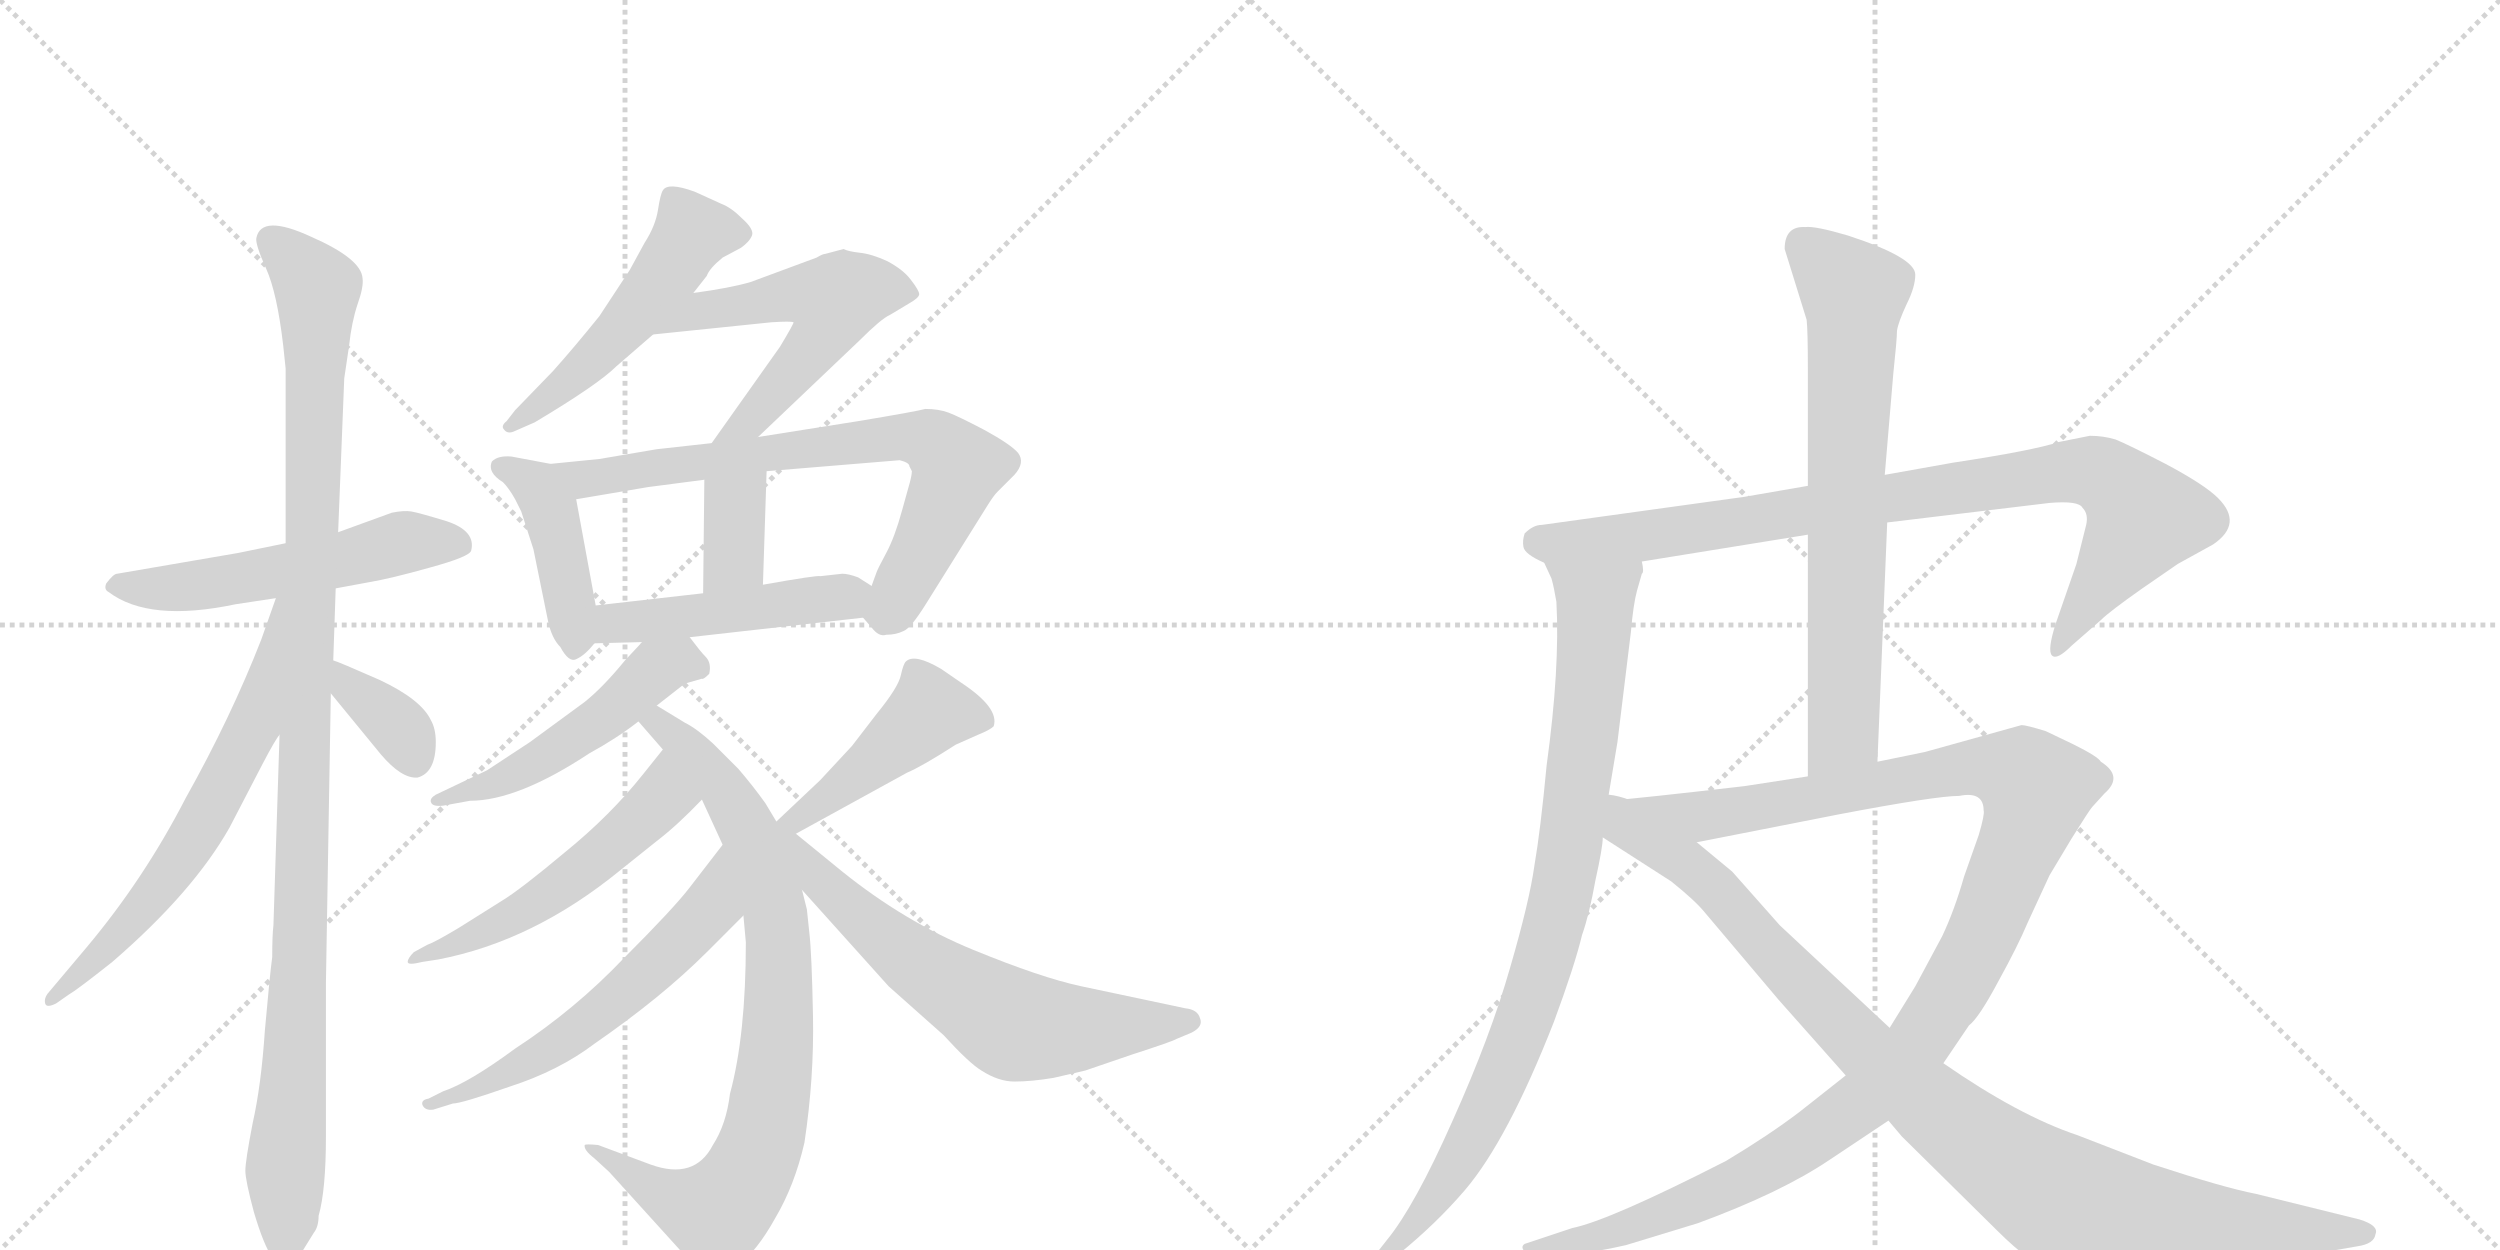 <svg version="1.1" viewBox="0 0 2048 1024" xmlns="http://www.w3.org/2000/svg">
  <g stroke="lightgray" stroke-dasharray="1,1" stroke-width="1" transform="scale(4, 4)">
    <line x1="0" y1="0" x2="256" y2="256"></line>
    <line x1="256" y1="0" x2="0" y2="256"></line>
    <line x1="128" y1="0" x2="128" y2="256"></line>
    <line x1="0" y1="128" x2="256" y2="128"></line>
    <line x1="256" y1="0" x2="512" y2="256"></line>
    <line x1="512" y1="0" x2="256" y2="256"></line>
    <line x1="384" y1="0" x2="384" y2="256"></line>
    <line x1="256" y1="128" x2="512" y2="128"></line>
  </g>
<g transform="scale(1, -1) translate(0, -850)">
   <style type="text/css">
    @keyframes keyframes0 {
      from {
       stroke: black;
       stroke-dashoffset: 541;
       stroke-width: 128;
       }
       64% {
       animation-timing-function: step-end;
       stroke: black;
       stroke-dashoffset: 0;
       stroke-width: 128;
       }
       to {
       stroke: black;
       stroke-width: 1024;
       }
       }
       #make-me-a-hanzi-animation-0 {
         animation: keyframes0 0.69s both;
         animation-delay: 0s;
         animation-timing-function: linear;
       }
    @keyframes keyframes1 {
      from {
       stroke: black;
       stroke-dashoffset: 1103;
       stroke-width: 128;
       }
       78% {
       animation-timing-function: step-end;
       stroke: black;
       stroke-dashoffset: 0;
       stroke-width: 128;
       }
       to {
       stroke: black;
       stroke-width: 1024;
       }
       }
       #make-me-a-hanzi-animation-1 {
         animation: keyframes1 1.148s both;
         animation-delay: 0.69s;
         animation-timing-function: linear;
       }
    @keyframes keyframes2 {
      from {
       stroke: black;
       stroke-dashoffset: 638;
       stroke-width: 128;
       }
       67% {
       animation-timing-function: step-end;
       stroke: black;
       stroke-dashoffset: 0;
       stroke-width: 128;
       }
       to {
       stroke: black;
       stroke-width: 1024;
       }
       }
       #make-me-a-hanzi-animation-2 {
         animation: keyframes2 0.769s both;
         animation-delay: 1.838s;
         animation-timing-function: linear;
       }
    @keyframes keyframes3 {
      from {
       stroke: black;
       stroke-dashoffset: 358;
       stroke-width: 128;
       }
       54% {
       animation-timing-function: step-end;
       stroke: black;
       stroke-dashoffset: 0;
       stroke-width: 128;
       }
       to {
       stroke: black;
       stroke-width: 1024;
       }
       }
       #make-me-a-hanzi-animation-3 {
         animation: keyframes3 0.541s both;
         animation-delay: 2.607s;
         animation-timing-function: linear;
       }
    @keyframes keyframes4 {
      from {
       stroke: black;
       stroke-dashoffset: 513;
       stroke-width: 128;
       }
       63% {
       animation-timing-function: step-end;
       stroke: black;
       stroke-dashoffset: 0;
       stroke-width: 128;
       }
       to {
       stroke: black;
       stroke-width: 1024;
       }
       }
       #make-me-a-hanzi-animation-4 {
         animation: keyframes4 0.667s both;
         animation-delay: 3.148s;
         animation-timing-function: linear;
       }
    @keyframes keyframes5 {
      from {
       stroke: black;
       stroke-dashoffset: 553;
       stroke-width: 128;
       }
       64% {
       animation-timing-function: step-end;
       stroke: black;
       stroke-dashoffset: 0;
       stroke-width: 128;
       }
       to {
       stroke: black;
       stroke-width: 1024;
       }
       }
       #make-me-a-hanzi-animation-5 {
         animation: keyframes5 0.7s both;
         animation-delay: 3.816s;
         animation-timing-function: linear;
       }
    @keyframes keyframes6 {
      from {
       stroke: black;
       stroke-dashoffset: 427;
       stroke-width: 128;
       }
       58% {
       animation-timing-function: step-end;
       stroke: black;
       stroke-dashoffset: 0;
       stroke-width: 128;
       }
       to {
       stroke: black;
       stroke-width: 1024;
       }
       }
       #make-me-a-hanzi-animation-6 {
         animation: keyframes6 0.597s both;
         animation-delay: 4.516s;
         animation-timing-function: linear;
       }
    @keyframes keyframes7 {
      from {
       stroke: black;
       stroke-dashoffset: 735;
       stroke-width: 128;
       }
       71% {
       animation-timing-function: step-end;
       stroke: black;
       stroke-dashoffset: 0;
       stroke-width: 128;
       }
       to {
       stroke: black;
       stroke-width: 1024;
       }
       }
       #make-me-a-hanzi-animation-7 {
         animation: keyframes7 0.848s both;
         animation-delay: 5.113s;
         animation-timing-function: linear;
       }
    @keyframes keyframes8 {
      from {
       stroke: black;
       stroke-dashoffset: 357;
       stroke-width: 128;
       }
       54% {
       animation-timing-function: step-end;
       stroke: black;
       stroke-dashoffset: 0;
       stroke-width: 128;
       }
       to {
       stroke: black;
       stroke-width: 1024;
       }
       }
       #make-me-a-hanzi-animation-8 {
         animation: keyframes8 0.541s both;
         animation-delay: 5.962s;
         animation-timing-function: linear;
       }
    @keyframes keyframes9 {
      from {
       stroke: black;
       stroke-dashoffset: 471;
       stroke-width: 128;
       }
       61% {
       animation-timing-function: step-end;
       stroke: black;
       stroke-dashoffset: 0;
       stroke-width: 128;
       }
       to {
       stroke: black;
       stroke-width: 1024;
       }
       }
       #make-me-a-hanzi-animation-9 {
         animation: keyframes9 0.633s both;
         animation-delay: 6.502s;
         animation-timing-function: linear;
       }
    @keyframes keyframes10 {
      from {
       stroke: black;
       stroke-dashoffset: 504;
       stroke-width: 128;
       }
       62% {
       animation-timing-function: step-end;
       stroke: black;
       stroke-dashoffset: 0;
       stroke-width: 128;
       }
       to {
       stroke: black;
       stroke-width: 1024;
       }
       }
       #make-me-a-hanzi-animation-10 {
         animation: keyframes10 0.66s both;
         animation-delay: 7.135s;
         animation-timing-function: linear;
       }
    @keyframes keyframes11 {
      from {
       stroke: black;
       stroke-dashoffset: 824;
       stroke-width: 128;
       }
       73% {
       animation-timing-function: step-end;
       stroke: black;
       stroke-dashoffset: 0;
       stroke-width: 128;
       }
       to {
       stroke: black;
       stroke-width: 1024;
       }
       }
       #make-me-a-hanzi-animation-11 {
         animation: keyframes11 0.921s both;
         animation-delay: 7.796s;
         animation-timing-function: linear;
       }
    @keyframes keyframes12 {
      from {
       stroke: black;
       stroke-dashoffset: 531;
       stroke-width: 128;
       }
       63% {
       animation-timing-function: step-end;
       stroke: black;
       stroke-dashoffset: 0;
       stroke-width: 128;
       }
       to {
       stroke: black;
       stroke-width: 1024;
       }
       }
       #make-me-a-hanzi-animation-12 {
         animation: keyframes12 0.682s both;
         animation-delay: 8.716s;
         animation-timing-function: linear;
       }
    @keyframes keyframes13 {
      from {
       stroke: black;
       stroke-dashoffset: 585;
       stroke-width: 128;
       }
       66% {
       animation-timing-function: step-end;
       stroke: black;
       stroke-dashoffset: 0;
       stroke-width: 128;
       }
       to {
       stroke: black;
       stroke-width: 1024;
       }
       }
       #make-me-a-hanzi-animation-13 {
         animation: keyframes13 0.726s both;
         animation-delay: 9.398s;
         animation-timing-function: linear;
       }
    @keyframes keyframes14 {
      from {
       stroke: black;
       stroke-dashoffset: 449;
       stroke-width: 128;
       }
       59% {
       animation-timing-function: step-end;
       stroke: black;
       stroke-dashoffset: 0;
       stroke-width: 128;
       }
       to {
       stroke: black;
       stroke-width: 1024;
       }
       }
       #make-me-a-hanzi-animation-14 {
         animation: keyframes14 0.615s both;
         animation-delay: 10.124s;
         animation-timing-function: linear;
       }
    @keyframes keyframes15 {
      from {
       stroke: black;
       stroke-dashoffset: 632;
       stroke-width: 128;
       }
       67% {
       animation-timing-function: step-end;
       stroke: black;
       stroke-dashoffset: 0;
       stroke-width: 128;
       }
       to {
       stroke: black;
       stroke-width: 1024;
       }
       }
       #make-me-a-hanzi-animation-15 {
         animation: keyframes15 0.764s both;
         animation-delay: 10.74s;
         animation-timing-function: linear;
       }
    @keyframes keyframes16 {
      from {
       stroke: black;
       stroke-dashoffset: 901;
       stroke-width: 128;
       }
       75% {
       animation-timing-function: step-end;
       stroke: black;
       stroke-dashoffset: 0;
       stroke-width: 128;
       }
       to {
       stroke: black;
       stroke-width: 1024;
       }
       }
       #make-me-a-hanzi-animation-16 {
         animation: keyframes16 0.983s both;
         animation-delay: 11.504s;
         animation-timing-function: linear;
       }
    @keyframes keyframes17 {
      from {
       stroke: black;
       stroke-dashoffset: 886;
       stroke-width: 128;
       }
       74% {
       animation-timing-function: step-end;
       stroke: black;
       stroke-dashoffset: 0;
       stroke-width: 128;
       }
       to {
       stroke: black;
       stroke-width: 1024;
       }
       }
       #make-me-a-hanzi-animation-17 {
         animation: keyframes17 0.971s both;
         animation-delay: 12.487s;
         animation-timing-function: linear;
       }
    @keyframes keyframes18 {
      from {
       stroke: black;
       stroke-dashoffset: 708;
       stroke-width: 128;
       }
       70% {
       animation-timing-function: step-end;
       stroke: black;
       stroke-dashoffset: 0;
       stroke-width: 128;
       }
       to {
       stroke: black;
       stroke-width: 1024;
       }
       }
       #make-me-a-hanzi-animation-18 {
         animation: keyframes18 0.826s both;
         animation-delay: 13.458s;
         animation-timing-function: linear;
       }
    @keyframes keyframes19 {
      from {
       stroke: black;
       stroke-dashoffset: 1201;
       stroke-width: 128;
       }
       80% {
       animation-timing-function: step-end;
       stroke: black;
       stroke-dashoffset: 0;
       stroke-width: 128;
       }
       to {
       stroke: black;
       stroke-width: 1024;
       }
       }
       #make-me-a-hanzi-animation-19 {
         animation: keyframes19 1.227s both;
         animation-delay: 14.285s;
         animation-timing-function: linear;
       }
    @keyframes keyframes20 {
      from {
       stroke: black;
       stroke-dashoffset: 998;
       stroke-width: 128;
       }
       76% {
       animation-timing-function: step-end;
       stroke: black;
       stroke-dashoffset: 0;
       stroke-width: 128;
       }
       to {
       stroke: black;
       stroke-width: 1024;
       }
       }
       #make-me-a-hanzi-animation-20 {
         animation: keyframes20 1.062s both;
         animation-delay: 15.512s;
         animation-timing-function: linear;
       }
</style>
<path d="M 234 405 L 195 397 L 96 380 Q 93 380 87 372 Q 85 367 89 365 Q 122 340 193 355 L 226 360 L 275 368 L 302 373 Q 320 376 352 385 Q 385 394 386 399 Q 390 415 366 423 Q 343 430 337 431 Q 331 432 321 430 L 277 414 L 234 405 Z" fill="lightgray"></path> 
<path d="M 277 414 L 282 540 L 286 567 Q 288 586 293 601 Q 298 615 297 622 Q 296 638 255 656 Q 214 675 210 655 Q 209 650 218 630 Q 227 610 232 567 L 234 548 L 234 405 L 229 248 L 224 92 Q 223 84 223 66 Q 221 51 217 6 Q 214 -39 207 -70 Q 201 -101 201 -109 Q 201 -117 208 -143 Q 216 -170 223 -180 Q 230 -190 234 -190 L 244 -181 L 257 -160 Q 261 -155 261 -146 Q 267 -125 267 -81 L 267 45 L 271 282 L 273 309 L 275 368 L 277 414 Z" fill="lightgray"></path> 
<path d="M 226 360 L 214 326 Q 189 262 152 196 Q 118 130 71 74 L 39 36 Q 36 32 37 28 Q 38 24 46 28 L 56 35 Q 63 39 92 62 Q 158 119 188 172 L 215 224 Q 226 245 229 248 C 314 381 236 388 226 360 Z" fill="lightgray"></path> 
<path d="M 271 282 L 312 232 Q 329 212 342 213 Q 357 217 357 242 Q 357 253 353 260 Q 345 277 311 293 Q 277 308 273 309 C 245 319 252 305 271 282 Z" fill="lightgray"></path> 
<path d="M 568 610 L 579 624 Q 581 630 592 639 L 607 647 Q 614 652 616 657 Q 618 662 608 671 Q 599 680 591 683 L 569 693 Q 547 701 543 694 Q 541 691 539 678 Q 537 665 528 651 L 516 629 L 491 591 Q 470 565 453 546 L 422 514 L 415 505 Q 410 501 413 498 Q 416 494 422 497 L 438 504 Q 490 535 505 550 L 535 576 L 568 610 Z" fill="lightgray"></path> 
<path d="M 621 492 L 704 571 Q 722 589 729 592 L 744 601 Q 753 606 753 609 Q 753 612 746 621 Q 740 629 727 636 Q 714 642 704 643 Q 695 644 691 646 L 676 642 Q 674 642 669 639 L 615 619 Q 598 614 568 610 C 538 606 505 573 535 576 L 632 586 Q 648 587 650 586 Q 651 586 639 566 L 583 487 C 566 463 599 471 621 492 Z" fill="lightgray"></path> 
<path d="M 451 470 L 419 476 Q 408 477 403 472 Q 399 463 412 455 Q 417 450 422 441 L 427 431 L 437 400 L 449 341 Q 452 327 459 320 Q 466 307 472 310 Q 479 313 487 323 C 493 329 493 329 488 354 L 472 441 C 467 467 467 467 451 470 Z" fill="lightgray"></path> 
<path d="M 491 474 L 451 470 C 421 467 442 436 472 441 L 531 451 L 577 457 L 628 464 L 737 473 Q 745 471 745 468 L 747 464 Q 747 460 744 450 L 739 432 Q 733 410 726 397 Q 719 384 718 381 L 714 370 C 705 346 705 346 707 344 L 714 336 Q 720 328 726 330 Q 734 330 740 333 Q 746 335 759 356 L 809 436 Q 814 444 817 447 L 831 461 Q 840 471 834 479 Q 828 486 806 498 Q 785 509 777 512 Q 769 515 758 515 Q 751 513 703 505 L 621 492 L 583 487 L 538 482 L 491 474 Z" fill="lightgray"></path> 
<path d="M 577 457 L 576 364 C 576 334 624 341 625 371 L 628 464 C 629 494 577 487 577 457 Z" fill="lightgray"></path> 
<path d="M 487 323 L 526 324 L 565 328 L 707 344 C 737 347 739 354 714 370 L 703 377 Q 695 380 690 380 L 672 378 Q 670 379 625 371 L 576 364 L 488 354 C 458 351 457 322 487 323 Z" fill="lightgray"></path> 
<path d="M 526 324 L 512 309 Q 494 287 479 275 L 434 242 L 399 219 L 357 199 Q 352 196 353 193 Q 354 189 363 190 L 385 194 Q 424 194 483 233 Q 505 245 523 259 L 538 272 L 561 290 L 575 294 Q 576 293 581 298 Q 583 307 578 312 Q 574 316 565 328 C 549 349 546 346 526 324 Z" fill="lightgray"></path> 
<path d="M 523 259 L 543 236 L 575 195 L 592 158 L 609 100 L 611 78 Q 611 2 598 -46 Q 595 -71 584 -88 Q 569 -117 533 -104 L 490 -88 Q 480 -87 479 -88 Q 478 -92 487 -99 L 499 -110 L 567 -185 Q 577 -194 584 -195 Q 591 -197 605 -186 Q 620 -175 635 -148 Q 651 -121 659 -86 Q 667 -33 666 18 Q 665 69 663 86 L 661 105 L 657 121 C 642 184 650 154 636 177 L 627 192 Q 617 206 605 220 L 584 241 Q 571 253 561 258 L 538 272 C 512 288 503 282 523 259 Z" fill="lightgray"></path> 
<path d="M 543 236 L 527 216 Q 500 182 463 152 Q 426 121 411 112 L 376 90 Q 356 78 350 76 L 339 70 Q 334 65 334 62 Q 334 59 346 62 L 359 64 Q 437 79 508 137 L 538 161 Q 555 174 575 195 C 596 217 562 259 543 236 Z" fill="lightgray"></path> 
<path d="M 592 158 L 565 123 Q 552 106 511 65 Q 471 23 422 -9 Q 384 -37 363 -44 L 351 -50 Q 345 -51 346 -55 Q 348 -60 355 -59 L 371 -54 Q 378 -54 418 -40 Q 458 -27 487 -5 Q 542 33 579 70 L 609 100 C 630 121 610 182 592 158 Z" fill="lightgray"></path> 
<path d="M 652 167 L 743 217 Q 755 222 783 240 L 801 248 Q 811 252 814 255 Q 819 270 787 291 L 771 302 Q 749 315 742 308 Q 740 306 738 297 Q 736 287 718 265 L 698 239 L 672 211 L 636 177 C 614 156 626 153 652 167 Z" fill="lightgray"></path> 
<path d="M 657 121 L 728 42 L 773 2 Q 794 -21 804 -27 Q 818 -36 831 -36 Q 845 -36 863 -33 L 889 -27 L 927 -14 Q 961 -3 964 -1 L 976 4 Q 986 9 983 16 Q 981 23 971 24 L 886 42 Q 853 49 797 72 Q 741 95 690 136 L 652 167 C 629 186 637 143 657 121 Z" fill="lightgray"></path> 
<path d="M 1546 422 L 1679 438 Q 1703 440 1706 434 Q 1711 429 1709 420 L 1701 388 L 1684 339 Q 1677 317 1681 313 Q 1685 309 1697 321 L 1721 342 Q 1728 349 1755 368 L 1784 388 L 1813 404 Q 1838 421 1817 442 Q 1806 453 1774 470 Q 1743 486 1733 490 Q 1723 493 1712 493 L 1687 488 Q 1666 481 1600 471 L 1544 461 L 1481 452 L 1429 443 L 1263 420 Q 1256 420 1249 413 Q 1247 407 1248 402 Q 1249 396 1265 389 L 1345 390 L 1481 412 L 1546 422 Z" fill="lightgray"></path> 
<path d="M 1265 389 L 1271 376 Q 1273 369 1275 357 Q 1278 303 1267 223 Q 1262 170 1257 141 Q 1253 112 1237 57 Q 1221 1 1190 -68 Q 1159 -138 1136 -166 L 1125 -180 Q 1121 -187 1122 -191 Q 1124 -196 1134 -188 L 1145 -178 Q 1176 -153 1200 -125 Q 1235 -84 1273 13 Q 1290 59 1296 84 Q 1302 101 1307 129 Q 1313 156 1313 164 L 1317 194 L 1325 242 L 1336 332 Q 1338 355 1341 366 L 1345 380 Q 1347 381 1345 390 C 1349 420 1254 417 1265 389 Z" fill="lightgray"></path> 
<path d="M 1538 226 L 1546 422 L 1544 461 L 1551 544 Q 1554 572 1554 579 Q 1555 586 1562 601 Q 1569 615 1569 625 Q 1569 639 1514 657 Q 1487 665 1479 664 Q 1462 665 1462 646 L 1480 588 Q 1481 579 1481 548 L 1481 452 L 1481 412 L 1481 214 C 1481 184 1537 196 1538 226 Z" fill="lightgray"></path> 
<path d="M 1592 -21 L 1613 10 Q 1621 16 1637 46 Q 1653 75 1661 94 L 1679 133 L 1697 163 Q 1712 187 1714 189 L 1724 200 Q 1740 214 1721 226 Q 1719 230 1699 240 L 1676 251 Q 1660 256 1656 256 L 1577 234 L 1538 226 L 1481 214 L 1429 206 Q 1343 196 1317 194 C 1287 191 1361 154 1390 160 L 1507 183 Q 1586 198 1605 198 Q 1625 202 1625 186 Q 1626 183 1621 166 L 1609 132 Q 1601 104 1591 83 L 1569 42 L 1548 8 L 1512 -31 L 1474 -61 Q 1449 -80 1414 -101 Q 1318 -150 1288 -156 L 1249 -169 Q 1246 -171 1248 -174 Q 1249 -180 1258 -180 L 1290 -177 Q 1306 -176 1332 -170 L 1391 -152 Q 1459 -127 1499 -100 L 1547 -68 L 1592 -21 Z" fill="lightgray"></path> 
<path d="M 1810 -192 L 1931 -171 Q 1945 -169 1946 -161 Q 1949 -154 1933 -149 L 1848 -128 Q 1822 -123 1764 -104 L 1702 -80 Q 1654 -64 1592 -21 L 1548 8 L 1458 92 L 1419 136 L 1390 160 C 1303 232 1277 187 1313 164 L 1369 128 Q 1389 112 1397 102 L 1457 31 L 1512 -31 L 1547 -68 L 1558 -81 L 1636 -158 Q 1664 -186 1685 -194 Q 1742 -213 1810 -192 Z" fill="lightgray"></path> 
      <clipPath id="make-me-a-hanzi-clip-0">
      <path d="M 234 405 L 195 397 L 96 380 Q 93 380 87 372 Q 85 367 89 365 Q 122 340 193 355 L 226 360 L 275 368 L 302 373 Q 320 376 352 385 Q 385 394 386 399 Q 390 415 366 423 Q 343 430 337 431 Q 331 432 321 430 L 277 414 L 234 405 Z" fill="lightgray"></path>
      </clipPath>
      <path clip-path="url(#make-me-a-hanzi-clip-0)" d="M 96 371 L 162 370 L 333 406 L 377 404 " fill="none" id="make-me-a-hanzi-animation-0" stroke-dasharray="413 826" stroke-linecap="round"></path>

      <clipPath id="make-me-a-hanzi-clip-1">
      <path d="M 277 414 L 282 540 L 286 567 Q 288 586 293 601 Q 298 615 297 622 Q 296 638 255 656 Q 214 675 210 655 Q 209 650 218 630 Q 227 610 232 567 L 234 548 L 234 405 L 229 248 L 224 92 Q 223 84 223 66 Q 221 51 217 6 Q 214 -39 207 -70 Q 201 -101 201 -109 Q 201 -117 208 -143 Q 216 -170 223 -180 Q 230 -190 234 -190 L 244 -181 L 257 -160 Q 261 -155 261 -146 Q 267 -125 267 -81 L 267 45 L 271 282 L 273 309 L 275 368 L 277 414 Z" fill="lightgray"></path>
      </clipPath>
      <path clip-path="url(#make-me-a-hanzi-clip-1)" d="M 222 653 L 260 611 L 234 -179 " fill="none" id="make-me-a-hanzi-animation-1" stroke-dasharray="975 1950" stroke-linecap="round"></path>

      <clipPath id="make-me-a-hanzi-clip-2">
      <path d="M 226 360 L 214 326 Q 189 262 152 196 Q 118 130 71 74 L 39 36 Q 36 32 37 28 Q 38 24 46 28 L 56 35 Q 63 39 92 62 Q 158 119 188 172 L 215 224 Q 226 245 229 248 C 314 381 236 388 226 360 Z" fill="lightgray"></path>
      </clipPath>
      <path clip-path="url(#make-me-a-hanzi-clip-2)" d="M 230 354 L 208 256 L 173 188 L 113 101 L 42 31 " fill="none" id="make-me-a-hanzi-animation-2" stroke-dasharray="510 1020" stroke-linecap="round"></path>

      <clipPath id="make-me-a-hanzi-clip-3">
      <path d="M 271 282 L 312 232 Q 329 212 342 213 Q 357 217 357 242 Q 357 253 353 260 Q 345 277 311 293 Q 277 308 273 309 C 245 319 252 305 271 282 Z" fill="lightgray"></path>
      </clipPath>
      <path clip-path="url(#make-me-a-hanzi-clip-3)" d="M 274 302 L 326 255 L 340 226 " fill="none" id="make-me-a-hanzi-animation-3" stroke-dasharray="230 460" stroke-linecap="round"></path>

      <clipPath id="make-me-a-hanzi-clip-4">
      <path d="M 568 610 L 579 624 Q 581 630 592 639 L 607 647 Q 614 652 616 657 Q 618 662 608 671 Q 599 680 591 683 L 569 693 Q 547 701 543 694 Q 541 691 539 678 Q 537 665 528 651 L 516 629 L 491 591 Q 470 565 453 546 L 422 514 L 415 505 Q 410 501 413 498 Q 416 494 422 497 L 438 504 Q 490 535 505 550 L 535 576 L 568 610 Z" fill="lightgray"></path>
      </clipPath>
      <path clip-path="url(#make-me-a-hanzi-clip-4)" d="M 605 658 L 566 658 L 498 568 L 418 500 " fill="none" id="make-me-a-hanzi-animation-4" stroke-dasharray="385 770" stroke-linecap="round"></path>

      <clipPath id="make-me-a-hanzi-clip-5">
      <path d="M 621 492 L 704 571 Q 722 589 729 592 L 744 601 Q 753 606 753 609 Q 753 612 746 621 Q 740 629 727 636 Q 714 642 704 643 Q 695 644 691 646 L 676 642 Q 674 642 669 639 L 615 619 Q 598 614 568 610 C 538 606 505 573 535 576 L 632 586 Q 648 587 650 586 Q 651 586 639 566 L 583 487 C 566 463 599 471 621 492 Z" fill="lightgray"></path>
      </clipPath>
      <path clip-path="url(#make-me-a-hanzi-clip-5)" d="M 542 581 L 572 595 L 642 608 L 684 603 L 672 573 L 613 504 L 589 491 " fill="none" id="make-me-a-hanzi-animation-5" stroke-dasharray="425 850" stroke-linecap="round"></path>

      <clipPath id="make-me-a-hanzi-clip-6">
      <path d="M 451 470 L 419 476 Q 408 477 403 472 Q 399 463 412 455 Q 417 450 422 441 L 427 431 L 437 400 L 449 341 Q 452 327 459 320 Q 466 307 472 310 Q 479 313 487 323 C 493 329 493 329 488 354 L 472 441 C 467 467 467 467 451 470 Z" fill="lightgray"></path>
      </clipPath>
      <path clip-path="url(#make-me-a-hanzi-clip-6)" d="M 409 468 L 440 452 L 452 430 L 470 320 " fill="none" id="make-me-a-hanzi-animation-6" stroke-dasharray="299 598" stroke-linecap="round"></path>

      <clipPath id="make-me-a-hanzi-clip-7">
      <path d="M 491 474 L 451 470 C 421 467 442 436 472 441 L 531 451 L 577 457 L 628 464 L 737 473 Q 745 471 745 468 L 747 464 Q 747 460 744 450 L 739 432 Q 733 410 726 397 Q 719 384 718 381 L 714 370 C 705 346 705 346 707 344 L 714 336 Q 720 328 726 330 Q 734 330 740 333 Q 746 335 759 356 L 809 436 Q 814 444 817 447 L 831 461 Q 840 471 834 479 Q 828 486 806 498 Q 785 509 777 512 Q 769 515 758 515 Q 751 513 703 505 L 621 492 L 583 487 L 538 482 L 491 474 Z" fill="lightgray"></path>
      </clipPath>
      <path clip-path="url(#make-me-a-hanzi-clip-7)" d="M 458 468 L 479 457 L 716 491 L 766 487 L 784 463 L 731 352 L 719 348 " fill="none" id="make-me-a-hanzi-animation-7" stroke-dasharray="607 1214" stroke-linecap="round"></path>

      <clipPath id="make-me-a-hanzi-clip-8">
      <path d="M 577 457 L 576 364 C 576 334 624 341 625 371 L 628 464 C 629 494 577 487 577 457 Z" fill="lightgray"></path>
      </clipPath>
      <path clip-path="url(#make-me-a-hanzi-clip-8)" d="M 623 456 L 601 433 L 601 393 L 581 372 " fill="none" id="make-me-a-hanzi-animation-8" stroke-dasharray="229 458" stroke-linecap="round"></path>

      <clipPath id="make-me-a-hanzi-clip-9">
      <path d="M 487 323 L 526 324 L 565 328 L 707 344 C 737 347 739 354 714 370 L 703 377 Q 695 380 690 380 L 672 378 Q 670 379 625 371 L 576 364 L 488 354 C 458 351 457 322 487 323 Z" fill="lightgray"></path>
      </clipPath>
      <path clip-path="url(#make-me-a-hanzi-clip-9)" d="M 493 331 L 512 341 L 704 366 " fill="none" id="make-me-a-hanzi-animation-9" stroke-dasharray="343 686" stroke-linecap="round"></path>

      <clipPath id="make-me-a-hanzi-clip-10">
      <path d="M 526 324 L 512 309 Q 494 287 479 275 L 434 242 L 399 219 L 357 199 Q 352 196 353 193 Q 354 189 363 190 L 385 194 Q 424 194 483 233 Q 505 245 523 259 L 538 272 L 561 290 L 575 294 Q 576 293 581 298 Q 583 307 578 312 Q 574 316 565 328 C 549 349 546 346 526 324 Z" fill="lightgray"></path>
      </clipPath>
      <path clip-path="url(#make-me-a-hanzi-clip-10)" d="M 573 304 L 557 308 L 538 302 L 494 261 L 437 224 L 359 194 " fill="none" id="make-me-a-hanzi-animation-10" stroke-dasharray="376 752" stroke-linecap="round"></path>

      <clipPath id="make-me-a-hanzi-clip-11">
      <path d="M 523 259 L 543 236 L 575 195 L 592 158 L 609 100 L 611 78 Q 611 2 598 -46 Q 595 -71 584 -88 Q 569 -117 533 -104 L 490 -88 Q 480 -87 479 -88 Q 478 -92 487 -99 L 499 -110 L 567 -185 Q 577 -194 584 -195 Q 591 -197 605 -186 Q 620 -175 635 -148 Q 651 -121 659 -86 Q 667 -33 666 18 Q 665 69 663 86 L 661 105 L 657 121 C 642 184 650 154 636 177 L 627 192 Q 617 206 605 220 L 584 241 Q 571 253 561 258 L 538 272 C 512 288 503 282 523 259 Z" fill="lightgray"></path>
      </clipPath>
      <path clip-path="url(#make-me-a-hanzi-clip-11)" d="M 532 256 L 540 258 L 594 203 L 625 150 L 638 59 L 633 -33 L 616 -106 L 587 -143 L 550 -132 L 485 -92 " fill="none" id="make-me-a-hanzi-animation-11" stroke-dasharray="696 1392" stroke-linecap="round"></path>

      <clipPath id="make-me-a-hanzi-clip-12">
      <path d="M 543 236 L 527 216 Q 500 182 463 152 Q 426 121 411 112 L 376 90 Q 356 78 350 76 L 339 70 Q 334 65 334 62 Q 334 59 346 62 L 359 64 Q 437 79 508 137 L 538 161 Q 555 174 575 195 C 596 217 562 259 543 236 Z" fill="lightgray"></path>
      </clipPath>
      <path clip-path="url(#make-me-a-hanzi-clip-12)" d="M 543 228 L 541 195 L 490 147 L 429 103 L 340 64 " fill="none" id="make-me-a-hanzi-animation-12" stroke-dasharray="403 806" stroke-linecap="round"></path>

      <clipPath id="make-me-a-hanzi-clip-13">
      <path d="M 592 158 L 565 123 Q 552 106 511 65 Q 471 23 422 -9 Q 384 -37 363 -44 L 351 -50 Q 345 -51 346 -55 Q 348 -60 355 -59 L 371 -54 Q 378 -54 418 -40 Q 458 -27 487 -5 Q 542 33 579 70 L 609 100 C 630 121 610 182 592 158 Z" fill="lightgray"></path>
      </clipPath>
      <path clip-path="url(#make-me-a-hanzi-clip-13)" d="M 591 150 L 578 101 L 508 34 L 448 -11 L 351 -55 " fill="none" id="make-me-a-hanzi-animation-13" stroke-dasharray="457 914" stroke-linecap="round"></path>

      <clipPath id="make-me-a-hanzi-clip-14">
      <path d="M 652 167 L 743 217 Q 755 222 783 240 L 801 248 Q 811 252 814 255 Q 819 270 787 291 L 771 302 Q 749 315 742 308 Q 740 306 738 297 Q 736 287 718 265 L 698 239 L 672 211 L 636 177 C 614 156 626 153 652 167 Z" fill="lightgray"></path>
      </clipPath>
      <path clip-path="url(#make-me-a-hanzi-clip-14)" d="M 803 260 L 782 267 L 760 266 L 653 178 L 643 179 " fill="none" id="make-me-a-hanzi-animation-14" stroke-dasharray="321 642" stroke-linecap="round"></path>

      <clipPath id="make-me-a-hanzi-clip-15">
      <path d="M 657 121 L 728 42 L 773 2 Q 794 -21 804 -27 Q 818 -36 831 -36 Q 845 -36 863 -33 L 889 -27 L 927 -14 Q 961 -3 964 -1 L 976 4 Q 986 9 983 16 Q 981 23 971 24 L 886 42 Q 853 49 797 72 Q 741 95 690 136 L 652 167 C 629 186 637 143 657 121 Z" fill="lightgray"></path>
      </clipPath>
      <path clip-path="url(#make-me-a-hanzi-clip-15)" d="M 654 159 L 674 126 L 731 76 L 827 12 L 874 7 L 973 14 " fill="none" id="make-me-a-hanzi-animation-15" stroke-dasharray="504 1008" stroke-linecap="round"></path>

      <clipPath id="make-me-a-hanzi-clip-16">
      <path d="M 1546 422 L 1679 438 Q 1703 440 1706 434 Q 1711 429 1709 420 L 1701 388 L 1684 339 Q 1677 317 1681 313 Q 1685 309 1697 321 L 1721 342 Q 1728 349 1755 368 L 1784 388 L 1813 404 Q 1838 421 1817 442 Q 1806 453 1774 470 Q 1743 486 1733 490 Q 1723 493 1712 493 L 1687 488 Q 1666 481 1600 471 L 1544 461 L 1481 452 L 1429 443 L 1263 420 Q 1256 420 1249 413 Q 1247 407 1248 402 Q 1249 396 1265 389 L 1345 390 L 1481 412 L 1546 422 Z" fill="lightgray"></path>
      </clipPath>
      <path clip-path="url(#make-me-a-hanzi-clip-16)" d="M 1260 406 L 1349 411 L 1711 464 L 1734 453 L 1756 426 L 1684 318 " fill="none" id="make-me-a-hanzi-animation-16" stroke-dasharray="773 1546" stroke-linecap="round"></path>

      <clipPath id="make-me-a-hanzi-clip-17">
      <path d="M 1265 389 L 1271 376 Q 1273 369 1275 357 Q 1278 303 1267 223 Q 1262 170 1257 141 Q 1253 112 1237 57 Q 1221 1 1190 -68 Q 1159 -138 1136 -166 L 1125 -180 Q 1121 -187 1122 -191 Q 1124 -196 1134 -188 L 1145 -178 Q 1176 -153 1200 -125 Q 1235 -84 1273 13 Q 1290 59 1296 84 Q 1302 101 1307 129 Q 1313 156 1313 164 L 1317 194 L 1325 242 L 1336 332 Q 1338 355 1341 366 L 1345 380 Q 1347 381 1345 390 C 1349 420 1254 417 1265 389 Z" fill="lightgray"></path>
      </clipPath>
      <path clip-path="url(#make-me-a-hanzi-clip-17)" d="M 1272 384 L 1307 356 L 1289 175 L 1271 85 L 1248 12 L 1208 -79 L 1183 -120 L 1127 -187 " fill="none" id="make-me-a-hanzi-animation-17" stroke-dasharray="758 1516" stroke-linecap="round"></path>

      <clipPath id="make-me-a-hanzi-clip-18">
      <path d="M 1538 226 L 1546 422 L 1544 461 L 1551 544 Q 1554 572 1554 579 Q 1555 586 1562 601 Q 1569 615 1569 625 Q 1569 639 1514 657 Q 1487 665 1479 664 Q 1462 665 1462 646 L 1480 588 Q 1481 579 1481 548 L 1481 452 L 1481 412 L 1481 214 C 1481 184 1537 196 1538 226 Z" fill="lightgray"></path>
      </clipPath>
      <path clip-path="url(#make-me-a-hanzi-clip-18)" d="M 1477 649 L 1518 608 L 1510 250 L 1487 222 " fill="none" id="make-me-a-hanzi-animation-18" stroke-dasharray="580 1160" stroke-linecap="round"></path>

      <clipPath id="make-me-a-hanzi-clip-19">
      <path d="M 1592 -21 L 1613 10 Q 1621 16 1637 46 Q 1653 75 1661 94 L 1679 133 L 1697 163 Q 1712 187 1714 189 L 1724 200 Q 1740 214 1721 226 Q 1719 230 1699 240 L 1676 251 Q 1660 256 1656 256 L 1577 234 L 1538 226 L 1481 214 L 1429 206 Q 1343 196 1317 194 C 1287 191 1361 154 1390 160 L 1507 183 Q 1586 198 1605 198 Q 1625 202 1625 186 Q 1626 183 1621 166 L 1609 132 Q 1601 104 1591 83 L 1569 42 L 1548 8 L 1512 -31 L 1474 -61 Q 1449 -80 1414 -101 Q 1318 -150 1288 -156 L 1249 -169 Q 1246 -171 1248 -174 Q 1249 -180 1258 -180 L 1290 -177 Q 1306 -176 1332 -170 L 1391 -152 Q 1459 -127 1499 -100 L 1547 -68 L 1592 -21 Z" fill="lightgray"></path>
      </clipPath>
      <path clip-path="url(#make-me-a-hanzi-clip-19)" d="M 1329 193 L 1394 181 L 1630 222 L 1658 213 L 1668 203 L 1616 67 L 1569 -8 L 1527 -52 L 1423 -119 L 1321 -160 L 1255 -173 " fill="none" id="make-me-a-hanzi-animation-19" stroke-dasharray="1073 2146" stroke-linecap="round"></path>

      <clipPath id="make-me-a-hanzi-clip-20">
      <path d="M 1810 -192 L 1931 -171 Q 1945 -169 1946 -161 Q 1949 -154 1933 -149 L 1848 -128 Q 1822 -123 1764 -104 L 1702 -80 Q 1654 -64 1592 -21 L 1548 8 L 1458 92 L 1419 136 L 1390 160 C 1303 232 1277 187 1313 164 L 1369 128 Q 1389 112 1397 102 L 1457 31 L 1512 -31 L 1547 -68 L 1558 -81 L 1636 -158 Q 1664 -186 1685 -194 Q 1742 -213 1810 -192 Z" fill="lightgray"></path>
      </clipPath>
      <path clip-path="url(#make-me-a-hanzi-clip-20)" d="M 1321 186 L 1329 172 L 1393 134 L 1507 11 L 1588 -62 L 1690 -134 L 1750 -153 L 1937 -160 " fill="none" id="make-me-a-hanzi-animation-20" stroke-dasharray="870 1740" stroke-linecap="round"></path>

</g>
</svg>
